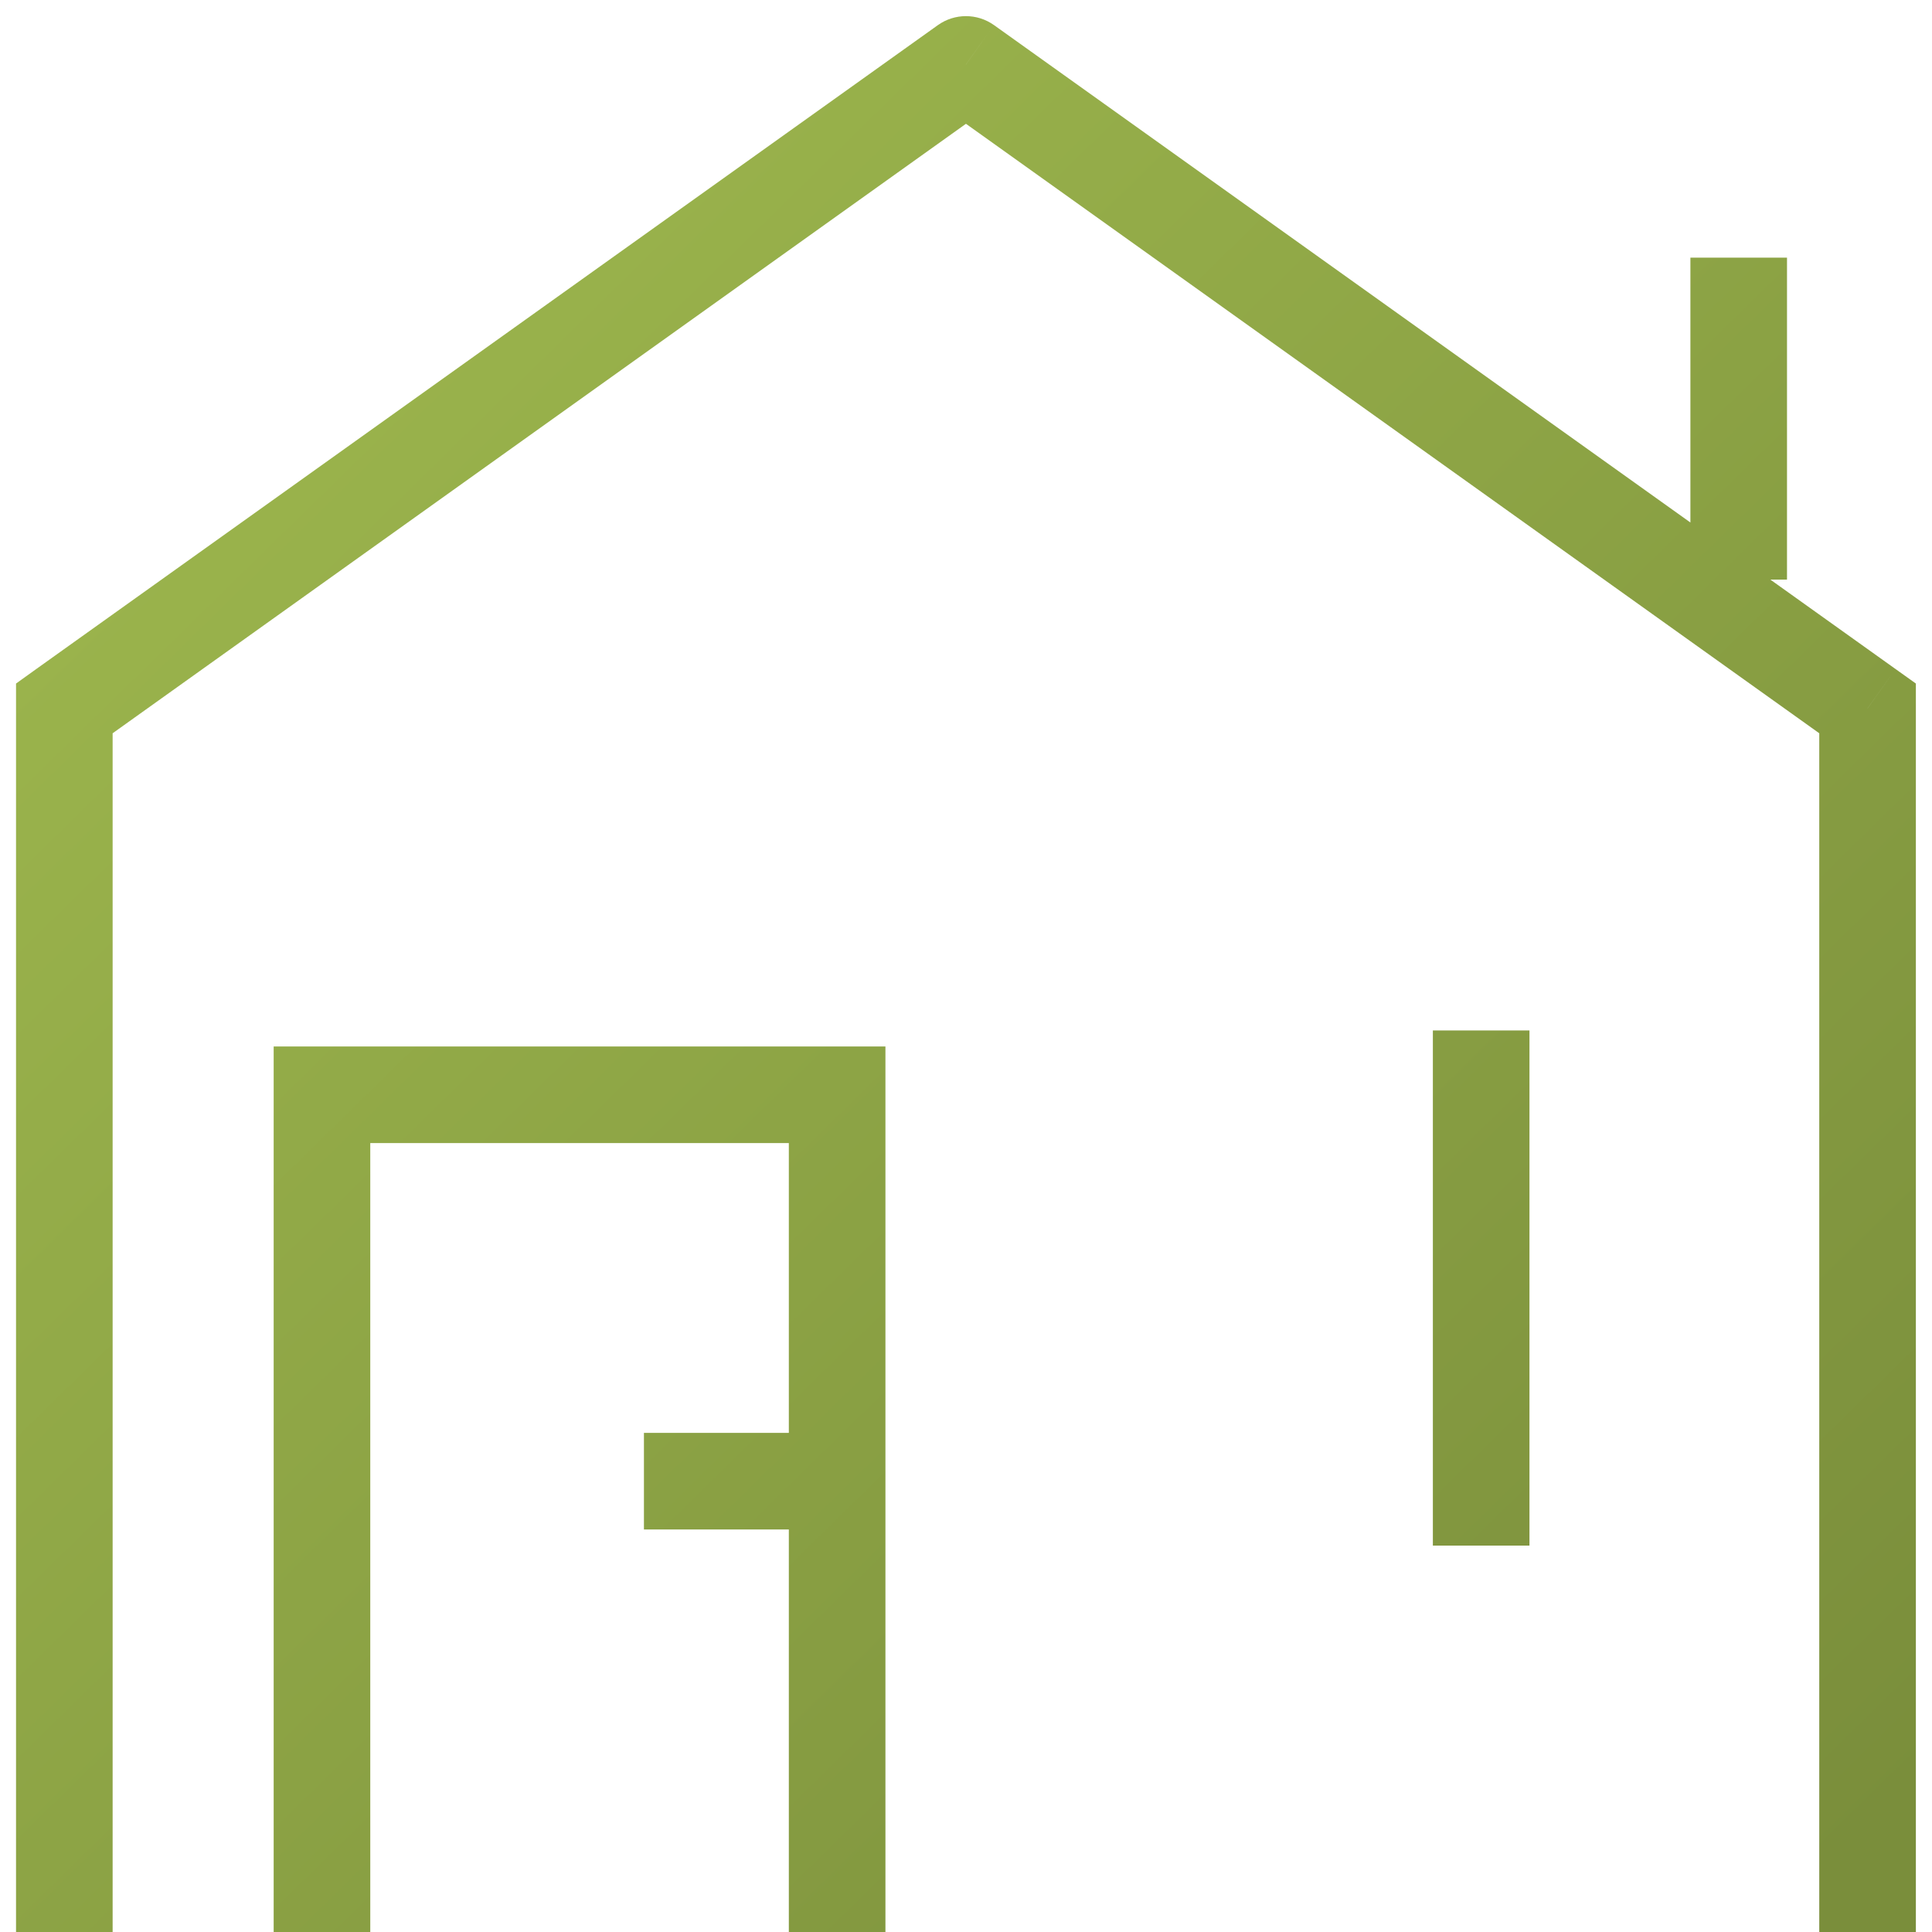 <svg width="20" height="20" viewBox="0 0 20 20" fill="none" xmlns="http://www.w3.org/2000/svg">
<path d="M0.666 7.333L0.375 6.926L0.166 7.076V7.333H0.666ZM9.999 0.667L10.29 0.26C10.116 0.136 9.883 0.136 9.709 0.26L9.999 0.667ZM19.333 7.333H19.833V7.076L19.623 6.926L19.333 7.333ZM3.333 11.333V10.833H2.833V11.333H3.333ZM8.666 11.333H9.166V10.833H8.666V11.333ZM1.166 20V7.333H0.166V20H1.166ZM0.957 7.74L10.29 1.074L9.709 0.26L0.375 6.926L0.957 7.74ZM9.709 1.074L19.042 7.74L19.623 6.926L10.29 0.26L9.709 1.074ZM18.833 7.333V20H19.833V7.333H18.833ZM3.833 20V11.333H2.833V20H3.833ZM3.333 11.833H8.666V10.833H3.333V11.833ZM8.166 11.333V20H9.166V11.333H8.166ZM6.666 15.833H8.666V14.833H6.666V15.833ZM14.833 10.667V16H15.833V10.667H14.833ZM17.499 2.667V6H18.499V2.667H17.499Z" fill="url(#paint0_linear_654_2821)"/>
<defs>
<linearGradient id="paint0_linear_654_2821" x1="0.666" y1="0.667" x2="18.971" y2="19.358" gradientUnits="userSpaceOnUse">
<stop stop-color="#A0BA4F"/>
<stop offset="1" stop-color="#7A8E3B"/>
</linearGradient>
</defs>
</svg>
